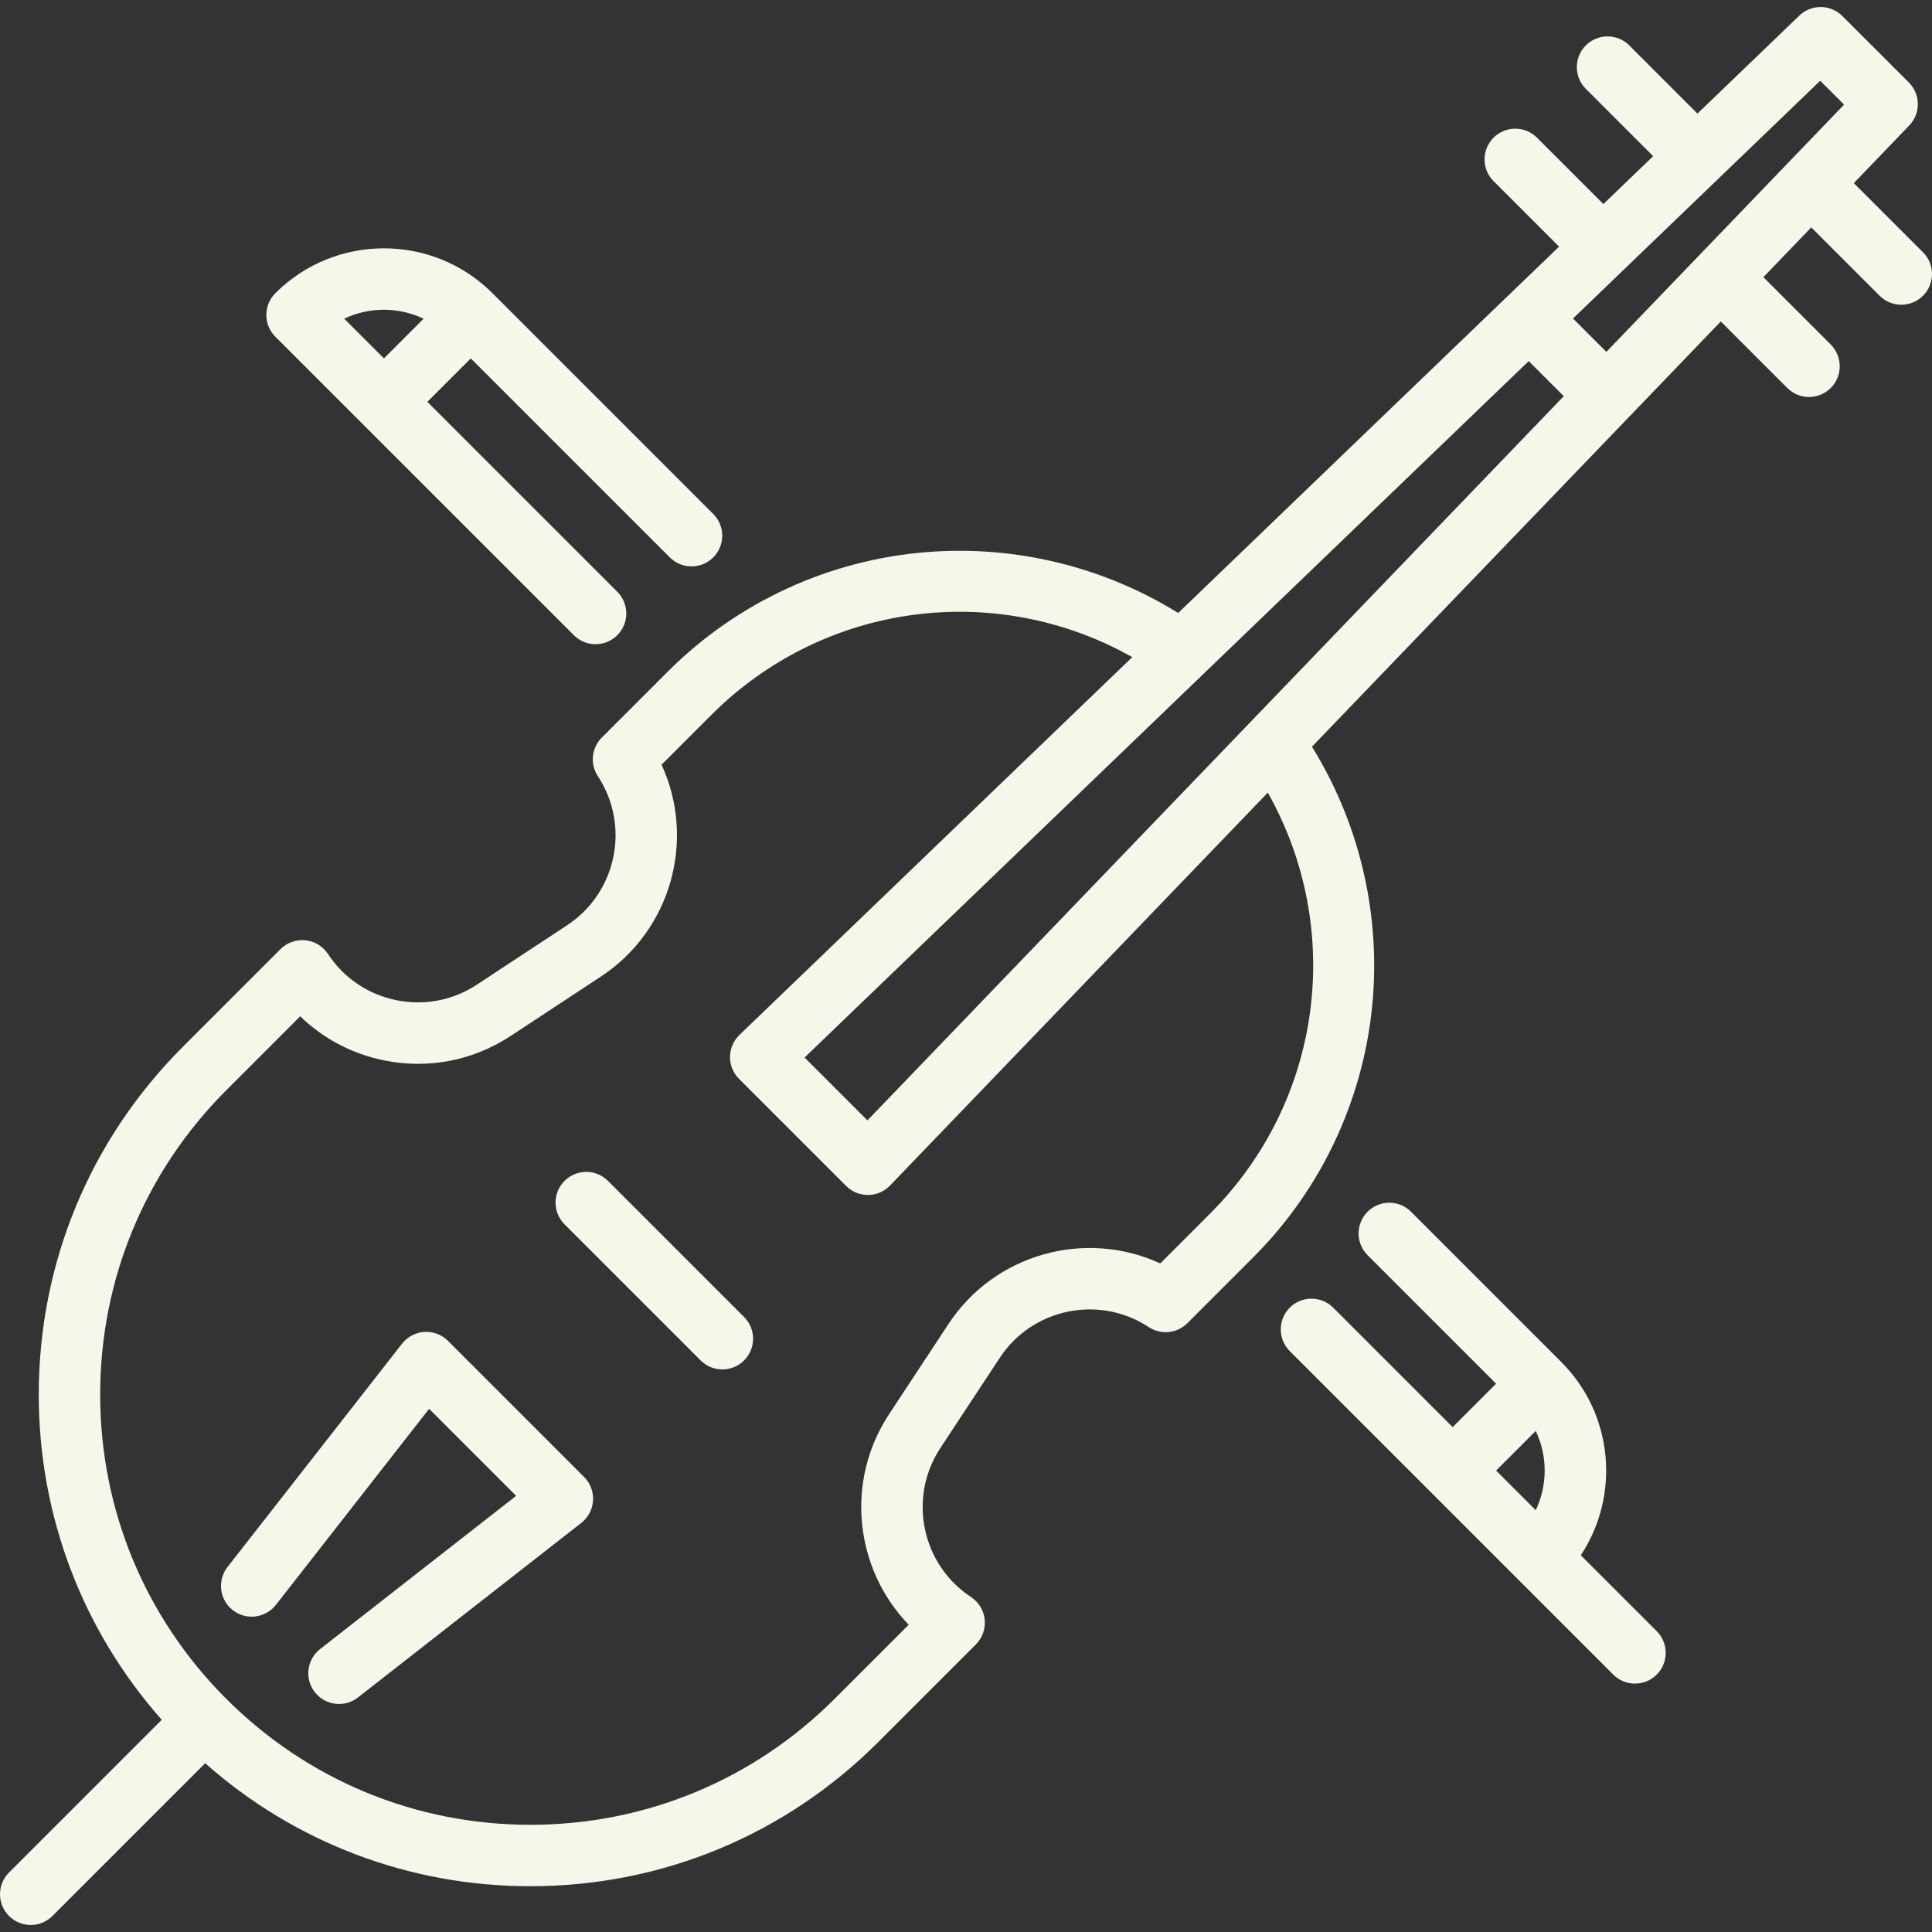<?xml version="1.0"?>
<svg xmlns="http://www.w3.org/2000/svg" xmlns:xlink="http://www.w3.org/1999/xlink" version="1.1" id="Layer_1" x="0px" y="0px" viewBox="0 0 471.734 471.734" style="enable-background:new 0 0 471.734 471.734;" xml:space="preserve" width="512px" height="512px"><rect x="0" y="0" width="471.734" height="471.734" fill="#333333" stroke="none"/><g><g>
	<g>
		<g>
			<path d="M140.115,155.097c1.464,1.465,3.384,2.197,5.303,2.197c1.919,0,3.839-0.732,5.303-2.197     c2.929-2.929,2.929-7.677,0-10.606l-46.376-46.376l10.607-10.607l48.589,48.589c2.929,2.93,7.678,2.929,10.606,0     c2.929-2.929,2.929-7.677,0-10.606l-53.892-53.893c-14.621-14.621-38.412-14.621-53.033,0c-1.407,1.407-2.197,3.314-2.197,5.303     s0.79,3.897,2.197,5.303L140.115,155.097z M103.426,77.821l-9.687,9.687l-9.698-9.698C90.153,74.898,97.313,74.91,103.426,77.821     z" data-original="#000000" class="active-path" data-old_color="#000000" fill="#F6F7EB"/>
			<path d="M385.982,379.75c9.625-14.552,8.036-34.39-4.77-47.196l-36.684-36.684c-2.929-2.929-7.678-2.929-10.606,0     c-2.929,2.929-2.929,7.677,0,10.606l31.38,31.38l-10.607,10.607l-29.173-29.173c-2.929-2.929-7.678-2.929-10.606,0     c-2.929,2.929-2.929,7.677,0,10.606l34.474,34.474c0.005,0.005,21.211,21.211,21.211,21.211     c0.01,0.01,23.305,23.305,23.305,23.305c1.464,1.465,3.384,2.197,5.303,2.197s3.839-0.732,5.303-2.197     c2.929-2.929,2.929-7.677,0-10.606L385.982,379.75z M374.98,368.749l-9.679-9.679l9.679-9.678     C377.886,355.5,377.886,362.64,374.98,368.749z" data-original="#000000" class="active-path" data-old_color="#000000" fill="#F6F7EB"/>
			<path d="M469.538,61.598l-16.889-16.889l13.531-14.073c2.832-2.946,2.785-7.616-0.105-10.504l-16.236-16.22     c-2.89-2.887-7.558-2.931-10.5-0.1l-24.876,23.924l-16.649-16.649c-2.929-2.929-7.678-2.929-10.606,0     c-2.929,2.929-2.929,7.677,0,10.606l16.442,16.442l-12.155,11.69l-16.21-16.21c-2.929-2.929-7.678-2.929-10.606,0     c-2.929,2.929-2.929,7.678,0,10.606l16.003,16.003l-93.006,89.448c-18.189-11.277-39.681-16.554-61.212-14.882     c-23.923,1.859-46.432,12.216-63.38,29.164l-16.143,16.142c-2.517,2.517-2.918,6.455-0.961,9.428     c7.964,12.096,4.602,28.417-7.494,36.381l-22.039,14.51c-5.86,3.857-12.873,5.203-19.743,3.787     c-6.871-1.416-12.78-5.422-16.638-11.282c-1.24-1.883-3.261-3.108-5.503-3.337c-2.246-0.227-4.47,0.564-6.064,2.158     l-23.875,23.876c-22.675,22.675-35.162,52.822-35.162,84.889c0,29.553,10.614,57.471,30.027,79.417L2.197,457.215     c-2.929,2.929-2.929,7.677,0,10.606c1.464,1.465,3.384,2.197,5.303,2.197s3.839-0.732,5.303-2.197l37.291-37.292     c21.945,19.413,49.864,30.027,79.417,30.027c32.066,0,62.214-12.487,84.889-35.162l23.875-23.875     c1.594-1.594,2.387-3.821,2.158-6.064c-0.229-2.243-1.454-4.264-3.337-5.504c-12.096-7.964-15.458-24.284-7.495-36.381     l14.51-22.039c7.964-12.096,24.285-15.458,36.381-7.495c2.973,1.958,6.912,1.556,9.427-0.961l16.142-16.142     c16.951-16.951,27.309-39.464,29.166-63.391c1.67-21.534-3.61-43.03-14.894-61.219l99.83-103.83l16.239,16.238     c1.464,1.465,3.384,2.197,5.303,2.197s3.839-0.732,5.303-2.197c2.929-2.929,2.929-7.678,0-10.606L430.563,67.68l11.688-12.156     l16.681,16.681c1.464,1.465,3.384,2.197,5.303,2.197s3.839-0.732,5.303-2.197C472.467,69.275,472.467,64.527,469.538,61.598z      M295.456,296.328L283.3,308.484c-18.204-8.389-40.364-2.443-51.716,14.8l-14.51,22.039     c-10.813,16.424-8.336,37.804,4.802,51.384l-18.082,18.082c-19.842,19.841-46.222,30.769-74.282,30.769     s-54.441-10.928-74.282-30.77c-19.842-19.842-30.769-46.222-30.769-74.282s10.927-54.441,30.769-74.282l18.075-18.075     c5.574,5.413,12.58,9.14,20.373,10.745c10.797,2.223,21.812,0.111,31.017-5.95l22.039-14.51     c17.243-11.352,23.189-33.511,14.799-51.716l12.157-12.157c27.542-27.542,69.467-32.873,102.778-14.11l-95.923,92.254     c-1.452,1.396-2.281,3.318-2.301,5.333c-0.02,2.014,0.772,3.952,2.196,5.376l26.163,26.163c1.407,1.407,3.315,2.197,5.303,2.197     c0.024,0,0.049,0,0.074,0c2.015-0.02,3.937-0.849,5.333-2.302l92.244-95.94C328.331,226.846,323.004,268.779,295.456,296.328z      M211.801,273.562l-15.347-15.347L373.263,88.17l8.56,8.559L211.801,273.562z M392.221,85.914l-8.145-8.144l60.361-58.051     l5.83,5.824L392.221,85.914z" data-original="#000000" class="active-path" data-old_color="#000000" fill="#F6F7EB"/>
			<path d="M148.449,288.335c-2.929-2.929-7.678-2.929-10.606,0c-2.929,2.929-2.929,7.677,0,10.606l33.234,33.234     c1.464,1.465,3.384,2.197,5.303,2.197s3.839-0.732,5.303-2.197c2.929-2.929,2.929-7.677,0-10.606L148.449,288.335z" data-original="#000000" class="active-path" data-old_color="#000000" fill="#F6F7EB"/>
			<path d="M109.387,327.397c-1.519-1.519-3.618-2.313-5.76-2.183c-2.145,0.131-4.129,1.175-5.452,2.868l-42.625,54.54     c-2.551,3.264-1.973,7.977,1.291,10.528c3.263,2.55,7.976,1.972,10.527-1.291l37.406-47.862l21.248,21.247L78.159,402.65     c-3.264,2.551-3.842,7.264-1.291,10.528c1.479,1.893,3.685,2.882,5.915,2.882c1.615,0,3.242-0.519,4.613-1.591l54.54-42.625     c1.693-1.323,2.737-3.308,2.868-5.452c0.131-2.144-0.664-4.241-2.183-5.76L109.387,327.397z" data-original="#000000" class="active-path" data-old_color="#000000" fill="#F6F7EB"/>
		</g>
	</g>
</g></g> </svg>
